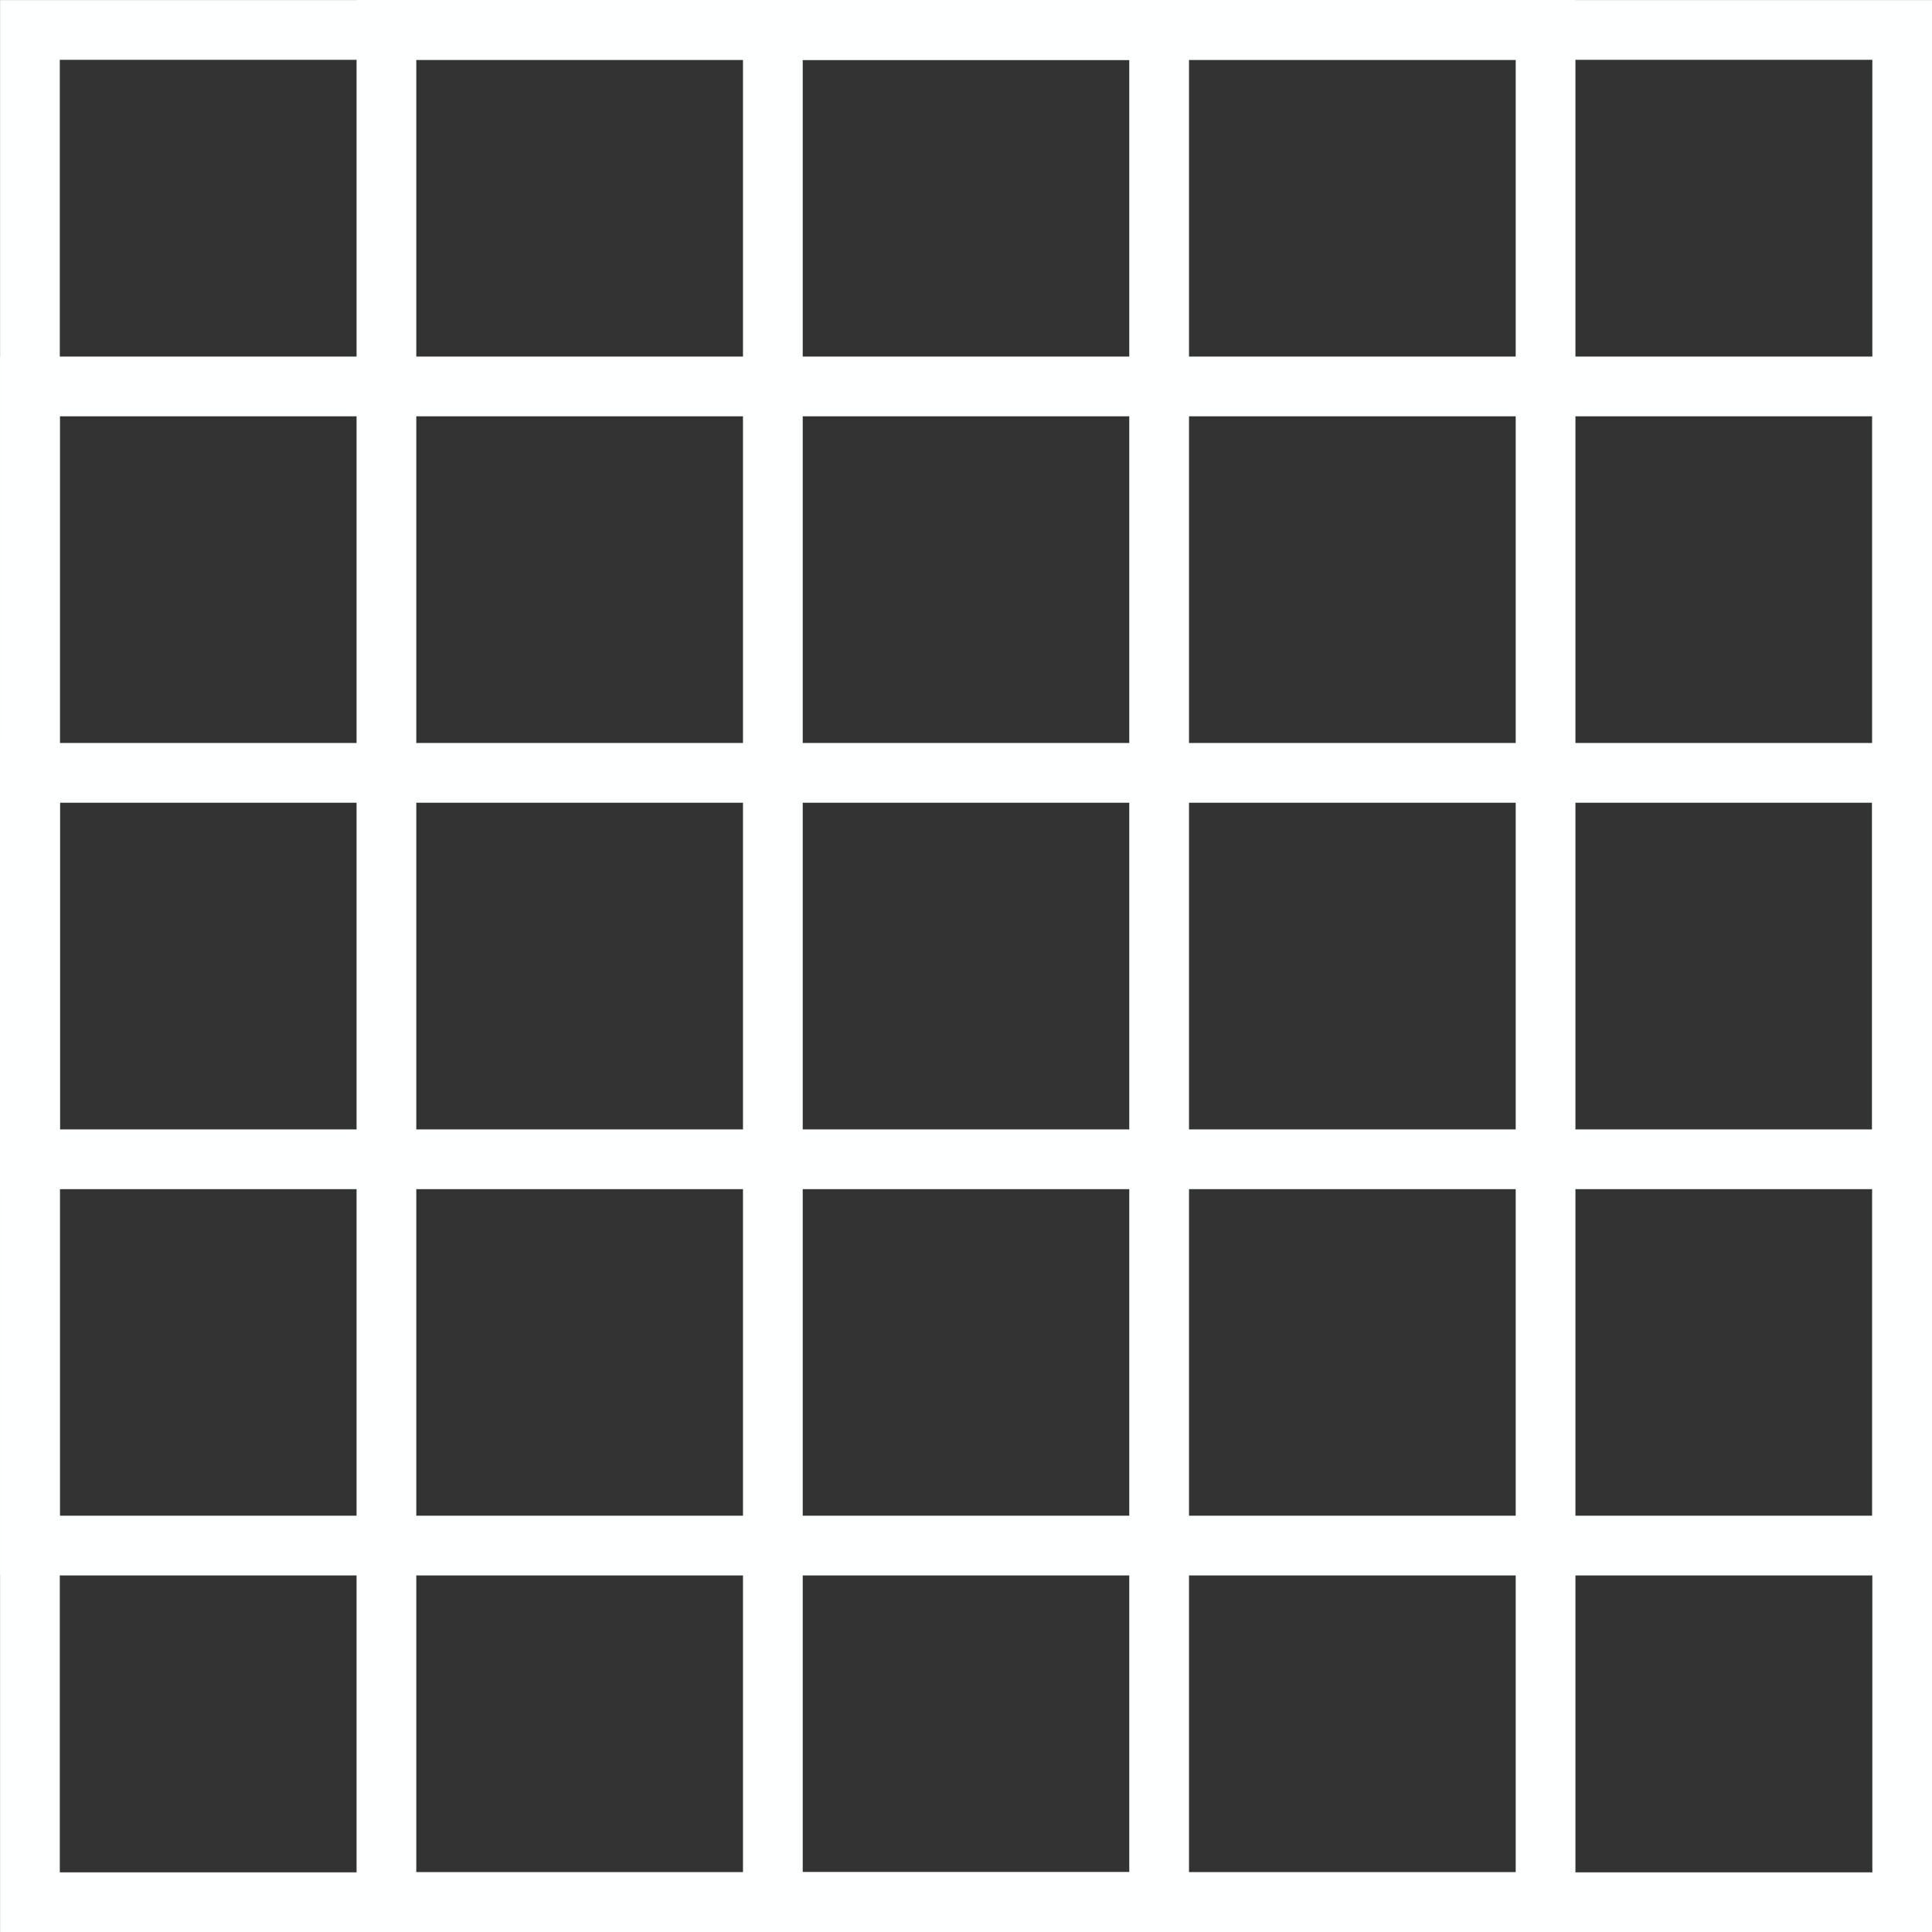 <?xml version="1.0" encoding="UTF-8" standalone="no"?>
<!-- Created with Inkscape (http://www.inkscape.org/) -->

<svg
   width="50"
   height="50"
   viewBox="0 0 13.229 13.229"
   version="1.1"
   id="svg3557"
   inkscape:version="1.1.1 (3bf5ae0d25, 2021-09-20)"
   sodipodi:docname="grid.svg"
   xmlns:inkscape="http://www.inkscape.org/namespaces/inkscape"
   xmlns:sodipodi="http://sodipodi.sourceforge.net/DTD/sodipodi-0.dtd"
   xmlns="http://www.w3.org/2000/svg"
   xmlns:svg="http://www.w3.org/2000/svg">
  <rect x="0" y="0" width="13.229" height="13.229" fill="#333333" stroke="none"/>
  <sodipodi:namedview
     id="namedview3559"
     pagecolor="#a186ff"
     bordercolor="#000000"
     borderopacity="1"
     inkscape:pageshadow="0"
     inkscape:pageopacity="0"
     inkscape:pagecheckerboard="0"
     inkscape:document-units="px"
     showgrid="false"
     units="px"
     inkscape:zoom="10.248373"
     inkscape:cx="18.295588"
     inkscape:cy="27.272623"
     inkscape:window-width="1920"
     inkscape:window-height="1017"
     inkscape:window-x="-8"
     inkscape:window-y="-8"
     inkscape:window-maximized="1"
     inkscape:current-layer="layer1" />
  <defs
     id="defs3554" />
  <g
     inkscape:label="Layer 1"
     inkscape:groupmode="layer"
     id="layer1">
    <rect
       style="fill:#7572ff;stroke:#feffff;stroke-width:0.409;fill-opacity:0"
       id="rect3640"
       width="12.82"
       height="12.82"
       x="0.205"
       y="0.205"
       ry="0" />
    <path
       id="rect3878"
       style="fill:#7572ff;fill-opacity:0;stroke:#feffff;stroke-width:0.409"
       d="m 2.646,0.205 7.937,0 V 13.024 H 2.646 Z"
       sodipodi:nodetypes="ccccc" />
    <path
       id="path4504"
       style="fill:#7572ff;fill-opacity:0;stroke:#feffff;stroke-width:0.409"
       d="M 5.292,0.205 H 7.937 V 13.024 H 5.292 Z"
       sodipodi:nodetypes="ccccc" />
    <path
       id="path4605"
       style="fill:#7572ff;fill-opacity:0;stroke:#feffff;stroke-width:0.409"
       d="M 13.024,2.646 V 10.583 H 0.205 V 2.646 Z"
       sodipodi:nodetypes="ccccc" />
    <path
       id="path4607"
       style="fill:#7572ff;fill-opacity:0;stroke:#feffff;stroke-width:0.409"
       d="M 13.024,5.292 V 7.938 H 0.205 V 5.292 Z"
       sodipodi:nodetypes="ccccc" />
  </g>
</svg>
